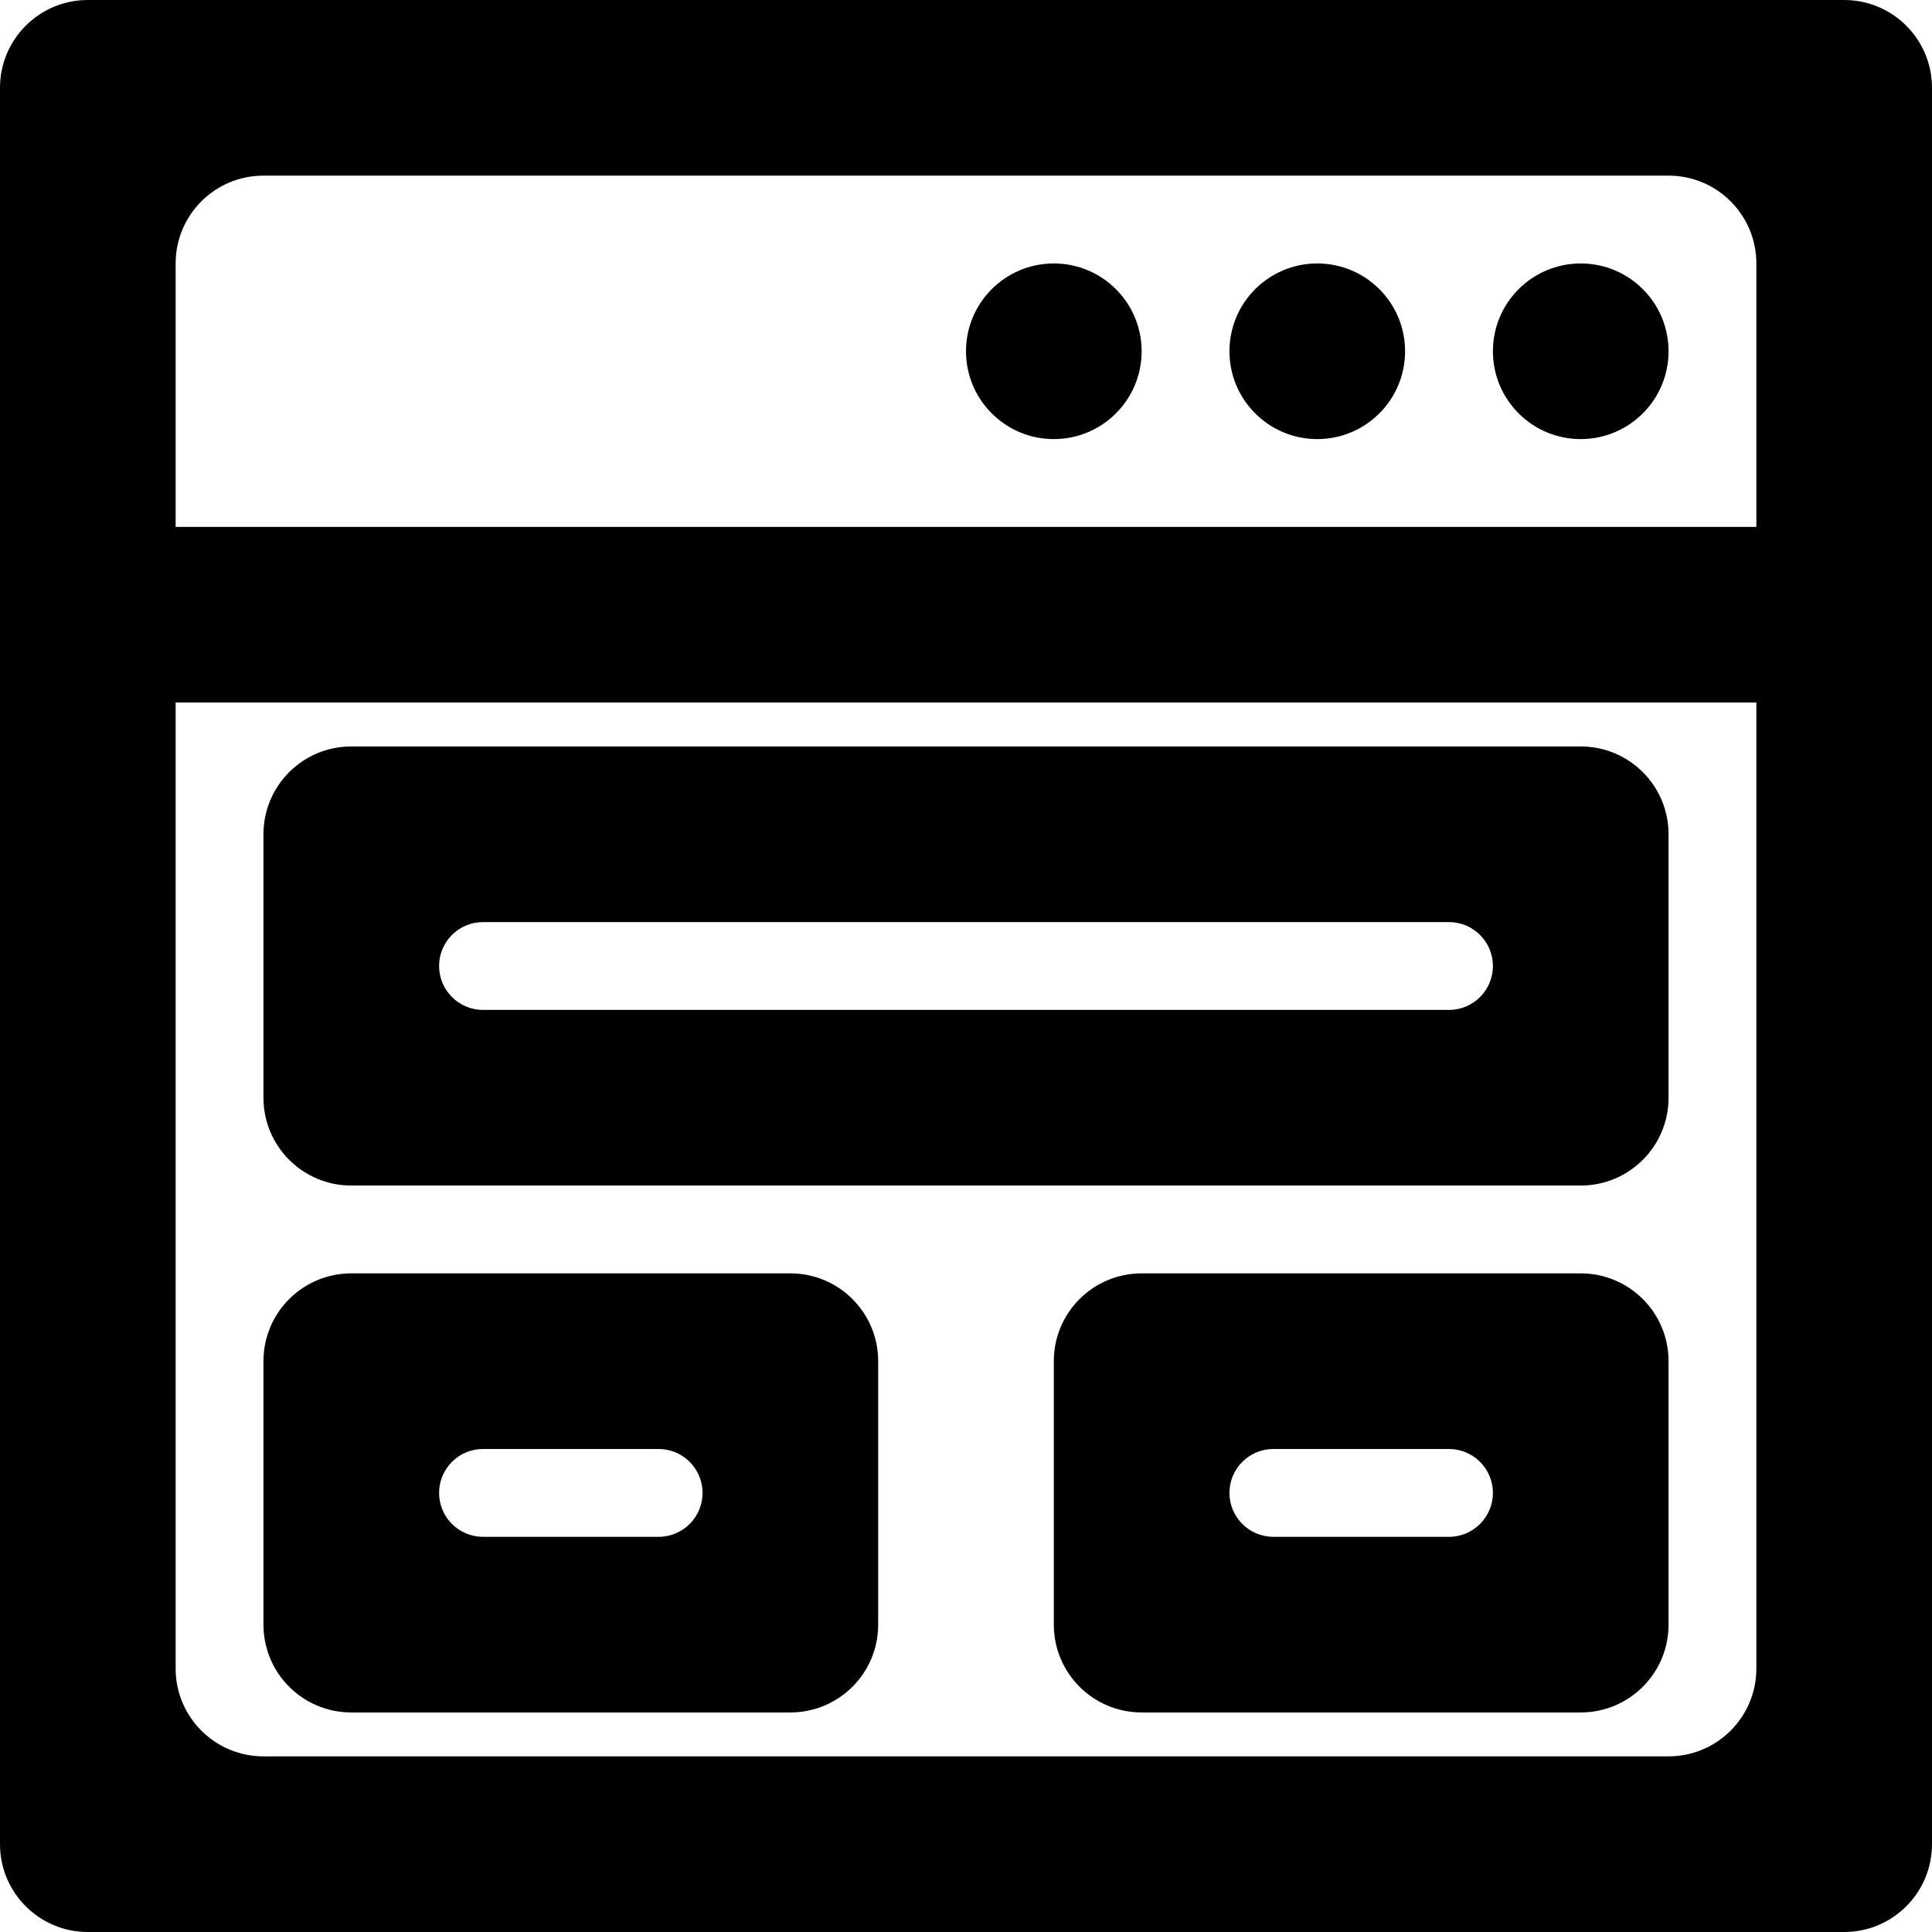 <?xml version="1.0" standalone="no"?><!DOCTYPE svg PUBLIC "-//W3C//DTD SVG 1.1//EN" "http://www.w3.org/Graphics/SVG/1.1/DTD/svg11.dtd"><svg t="1533198618976" class="icon" style="" viewBox="0 0 1024 1024" version="1.1" xmlns="http://www.w3.org/2000/svg" p-id="51647" xmlns:xlink="http://www.w3.org/1999/xlink" width="200" height="200"><defs><style type="text/css"></style></defs><path d="M977.455 1024 46.545 1024C20.829 1024 0 1003.148 0 977.455L0 46.545C0 20.829 20.829 0 46.545 0L977.455 0C1003.171 0 1024 20.829 1024 46.545L1024 977.455C1024 1003.148 1003.171 1024 977.455 1024ZM930.909 139.636C930.909 113.92 910.08 93.091 884.364 93.091L139.636 93.091C113.92 93.091 93.091 113.92 93.091 139.636L93.091 279.273 930.909 279.273 930.909 139.636ZM930.909 372.364 93.091 372.364 93.091 884.364C93.091 910.057 113.92 930.909 139.636 930.909L884.364 930.909C910.08 930.909 930.909 910.057 930.909 884.364L930.909 372.364ZM837.818 907.636 605.091 907.636C579.375 907.636 558.545 886.807 558.545 861.091L558.545 721.455C558.545 695.738 579.375 674.909 605.091 674.909L837.818 674.909C863.535 674.909 884.364 695.738 884.364 721.455L884.364 861.091C884.364 886.807 863.535 907.636 837.818 907.636ZM768 768 674.909 768C662.063 768 651.636 778.426 651.636 791.273 651.636 804.119 662.063 814.545 674.909 814.545L768 814.545C780.847 814.545 791.273 804.119 791.273 791.273 791.273 778.426 780.847 768 768 768ZM837.818 628.364 186.182 628.364C160.465 628.364 139.636 607.535 139.636 581.818L139.636 442.182C139.636 416.465 160.465 395.636 186.182 395.636L837.818 395.636C863.535 395.636 884.364 416.465 884.364 442.182L884.364 581.818C884.364 607.535 863.535 628.364 837.818 628.364ZM768 488.727 256 488.727C243.153 488.727 232.727 499.153 232.727 512 232.727 524.847 243.153 535.273 256 535.273L768 535.273C780.847 535.273 791.273 524.847 791.273 512 791.273 499.153 780.847 488.727 768 488.727ZM186.182 674.909 418.909 674.909C444.625 674.909 465.455 695.738 465.455 721.455L465.455 861.091C465.455 886.807 444.625 907.636 418.909 907.636L186.182 907.636C160.465 907.636 139.636 886.807 139.636 861.091L139.636 721.455C139.636 695.738 160.465 674.909 186.182 674.909ZM256 814.545 349.091 814.545C361.937 814.545 372.364 804.119 372.364 791.273 372.364 778.426 361.937 768 349.091 768L256 768C243.153 768 232.727 778.426 232.727 791.273 232.727 804.119 243.153 814.545 256 814.545ZM558.545 139.636C584.262 139.636 605.091 160.465 605.091 186.182 605.091 211.875 584.262 232.727 558.545 232.727 532.829 232.727 512 211.875 512 186.182 512 160.465 532.829 139.636 558.545 139.636ZM698.182 139.636C723.898 139.636 744.727 160.465 744.727 186.182 744.727 211.875 723.898 232.727 698.182 232.727 672.465 232.727 651.636 211.875 651.636 186.182 651.636 160.465 672.465 139.636 698.182 139.636ZM837.818 139.636C863.535 139.636 884.364 160.465 884.364 186.182 884.364 211.875 863.535 232.727 837.818 232.727 812.102 232.727 791.273 211.875 791.273 186.182 791.273 160.465 812.102 139.636 837.818 139.636Z" p-id="51648"></path></svg>